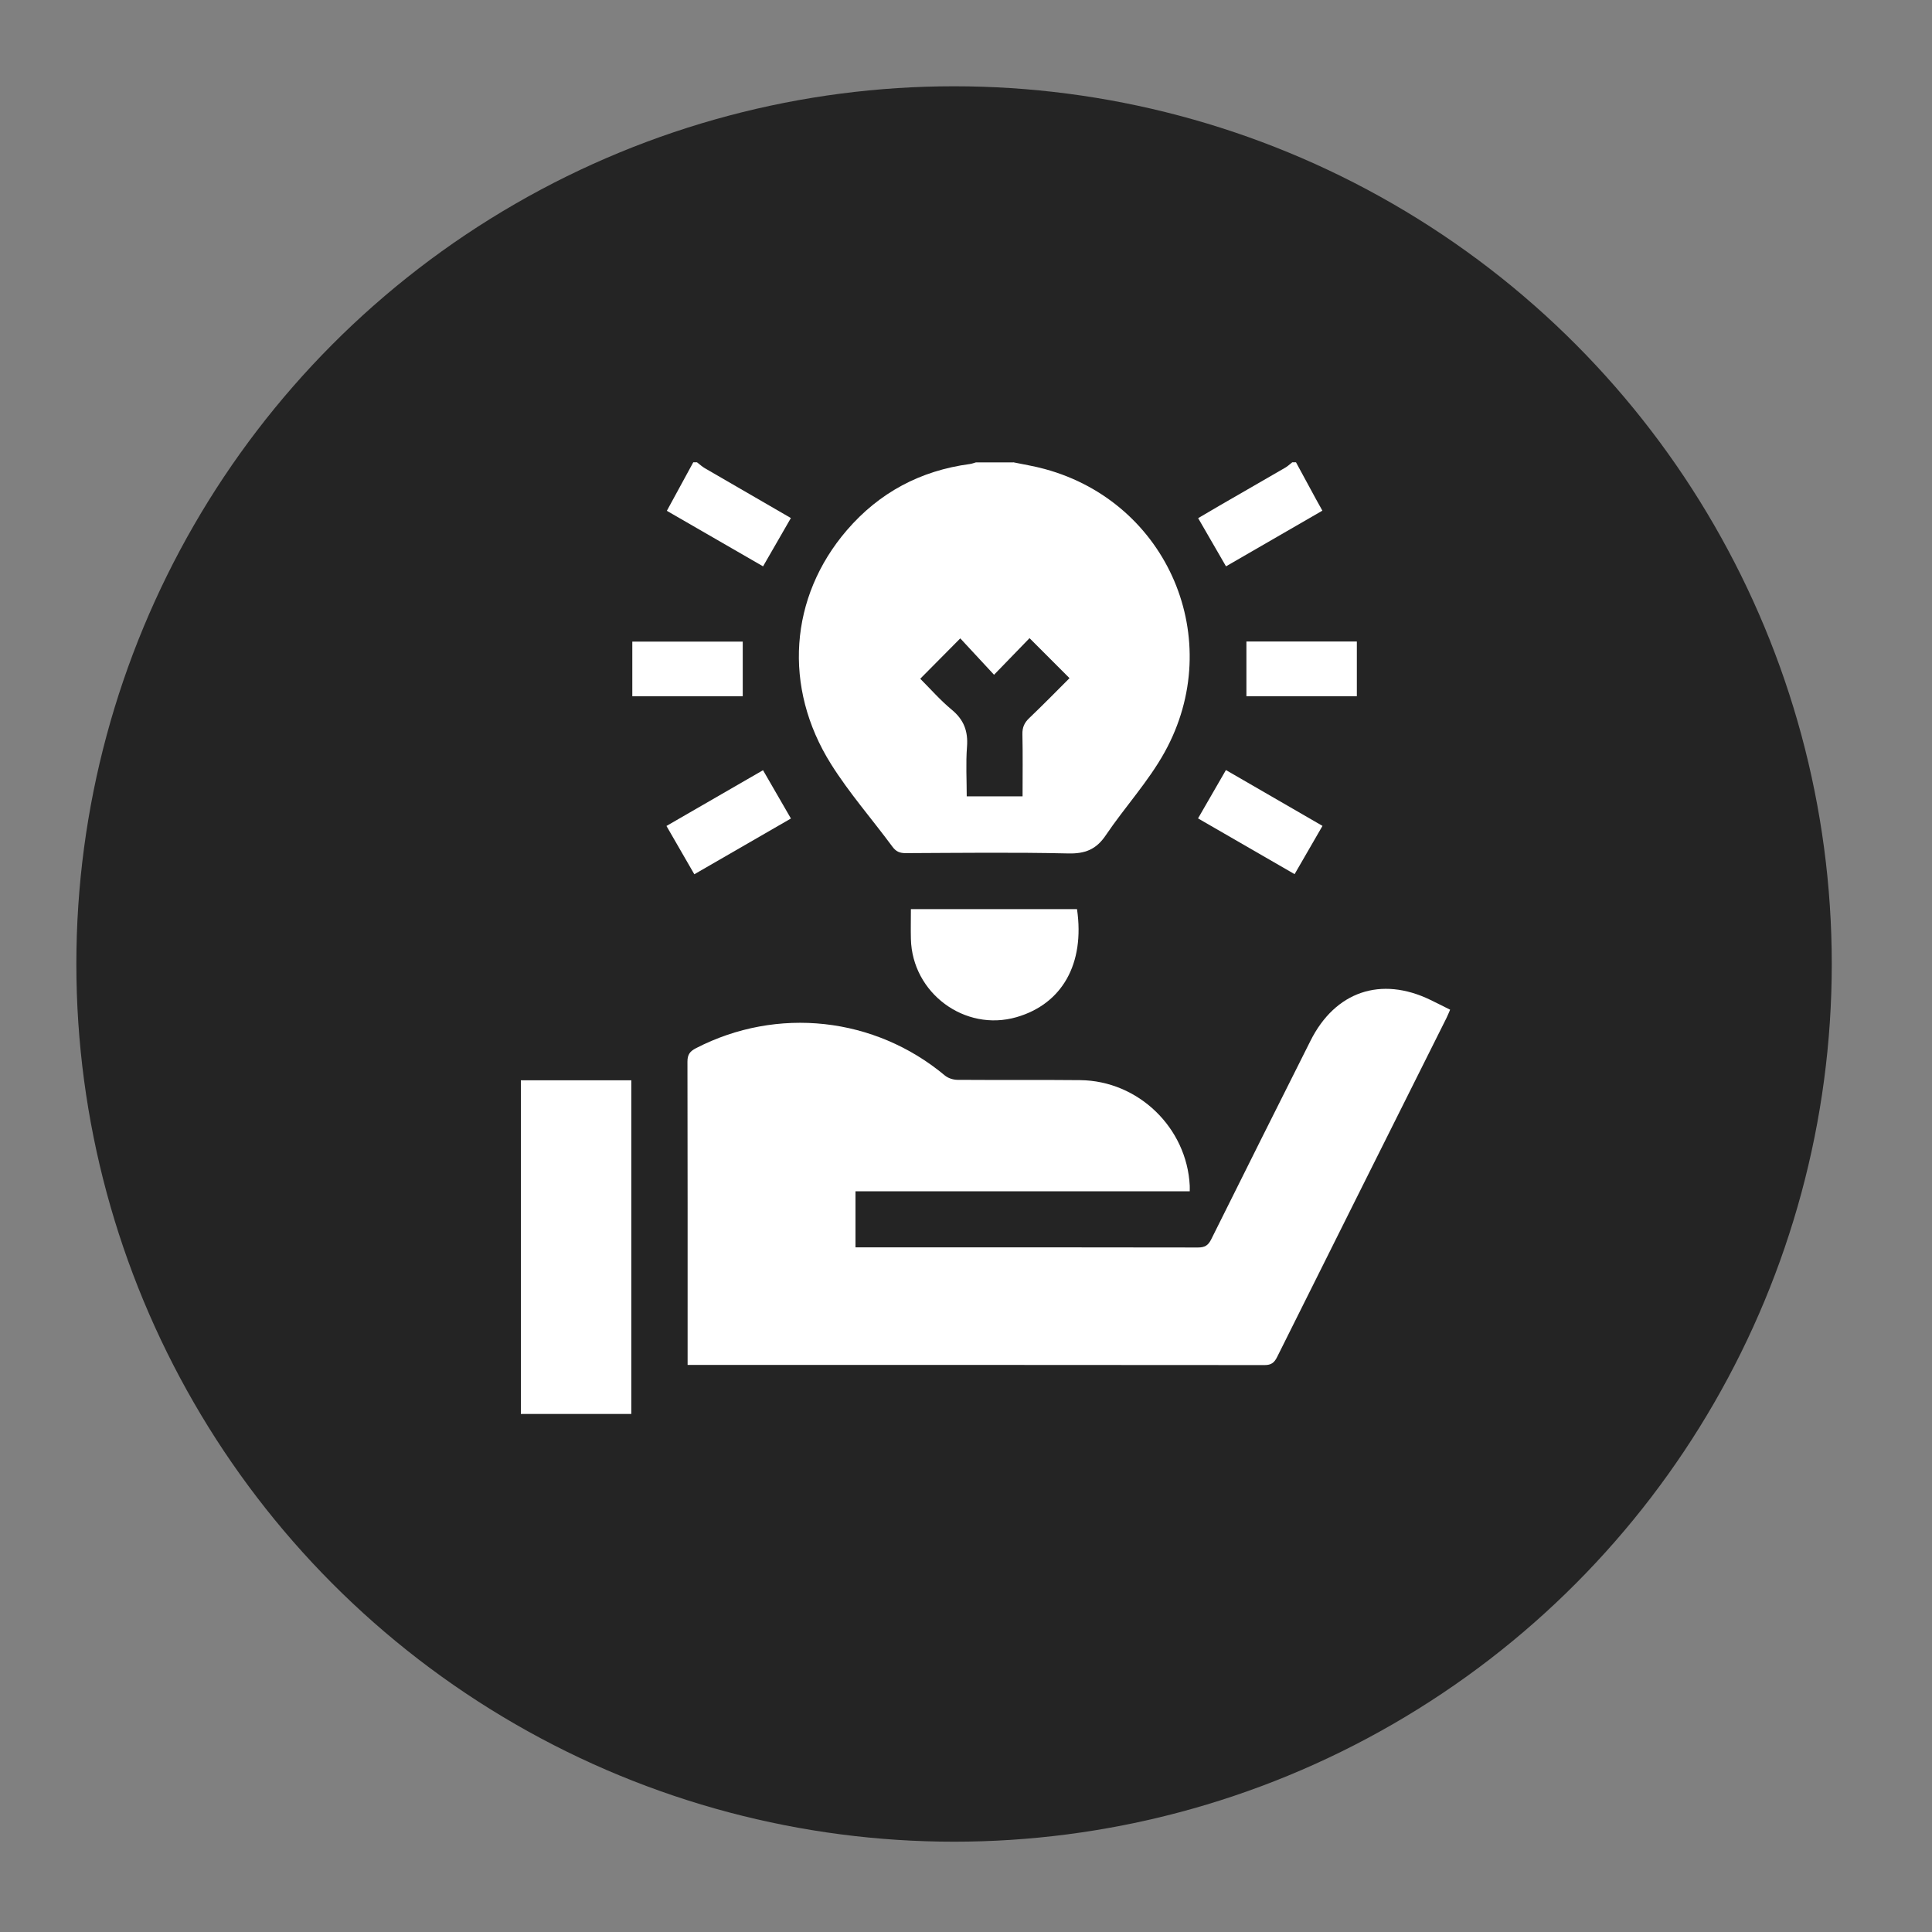 <?xml version="1.0" encoding="UTF-8"?>
<svg id="Layer_1" data-name="Layer 1" xmlns="http://www.w3.org/2000/svg" viewBox="0 0 500 500">
  <rect x="0" y="0" width="500" height="500" fill="#808080" stroke="none"/>
  <defs>
    <style>
      .cls-1 {
        fill: #fff;
      }

      .cls-2 {
        fill: #242424;
      }
    </style>
  </defs>
  <circle class="cls-2" cx="246.91" cy="249.48" r="227.15"/>
  <g>
    <path class="cls-1" d="m262.23,119.64c2.73.57,5.5,1.01,8.18,1.75,31.89,8.68,47.1,44.18,31,73.27-4.23,7.64-10.33,14.24-15.25,21.53-2.46,3.65-5.33,4.78-9.7,4.68-14.03-.32-28.06-.14-42.1-.08-1.52,0-2.47-.41-3.39-1.65-5.28-7.15-11.19-13.89-15.9-21.39-12.49-19.89-10.76-43.24,4.08-60.51,8.38-9.75,19.06-15.45,31.84-17.15.54-.07,1.07-.28,1.6-.43,3.21,0,6.42,0,9.63,0Zm4.2,45.53c-2.9,3-5.89,6.08-9.17,9.46-3.11-3.36-5.99-6.46-8.74-9.42-3.59,3.62-6.9,6.96-10.36,10.45,2.57,2.56,5.16,5.54,8.17,8.03,3.14,2.6,4.24,5.58,3.93,9.58-.33,4.27-.07,8.59-.07,12.83h14.45c0-5.49.08-10.78-.04-16.07-.04-1.76.49-2.98,1.76-4.18,3.58-3.41,7.03-6.95,10.43-10.34-3.5-3.5-6.78-6.79-10.33-10.34Z"/>
    <path class="cls-1" d="m180.38,119.64c.67.51,1.29,1.1,2.01,1.52,7.32,4.26,14.66,8.5,22.29,12.91-2.38,4.13-4.71,8.18-7.2,12.5-8.34-4.82-16.6-9.58-24.9-14.37,2.36-4.33,4.6-8.44,6.84-12.56.32,0,.64,0,.96,0Z"/>
    <path class="cls-1" d="m335.4,119.64c1.74,3.21,3.48,6.43,5.23,9.64.49.9.99,1.79,1.6,2.88-8.32,4.81-16.54,9.56-24.94,14.41-2.41-4.16-4.75-8.22-7.21-12.47,1.94-1.14,3.71-2.19,5.49-3.22,5.68-3.28,11.37-6.55,17.04-9.84.66-.38,1.22-.93,1.83-1.4.32,0,.64,0,.96,0Z"/>
    <path class="cls-1" d="m221.4,308.27v14.54h2.45c28.73,0,57.45-.02,86.17.04,1.78,0,2.66-.53,3.45-2.13,8.51-17.15,17.11-34.26,25.69-51.38,6.39-12.74,18.22-16.77,31.02-10.57,1.66.8,3.3,1.64,5.11,2.54-.34.77-.61,1.48-.95,2.16-14.62,29.24-29.25,58.47-43.83,87.73-.72,1.45-1.51,2.09-3.24,2.08-49.03-.05-98.05-.04-147.08-.04-.63,0-1.27,0-2.24,0v-2.44c0-25.36.02-50.71-.04-76.06,0-1.8.64-2.66,2.17-3.45,21.07-10.89,46.31-8.12,64.48,7.07.82.68,2.13,1.09,3.22,1.1,10.59.08,21.18-.03,31.77.08,15.03.15,27.6,12.31,28.35,27.3.02.4,0,.8,0,1.47h-86.51Z"/>
    <path class="cls-1" d="m134.8,279.58h28.58v86.35h-28.58v-86.35Z"/>
    <path class="cls-1" d="m235.74,235.28h42.99c2.06,14.15-3.85,24.55-15.66,27.96-13.42,3.87-27.01-6.28-27.33-20.25-.06-2.48,0-4.96,0-7.71Z"/>
    <path class="cls-1" d="m197.47,199.33c2.45,4.24,4.79,8.3,7.22,12.5-8.43,4.86-16.64,9.6-25,14.43-2.45-4.25-4.79-8.31-7.21-12.5,8.41-4.86,16.63-9.6,24.99-14.43Z"/>
    <path class="cls-1" d="m192.22,180.19h-28.58v-14.14h28.58v14.14Z"/>
    <path class="cls-1" d="m351.15,166.02v14.16h-28.58v-14.16h28.58Z"/>
    <path class="cls-1" d="m317.27,199.29c8.56,4.95,16.71,9.66,24.99,14.45-2.44,4.22-4.78,8.27-7.22,12.49-8.4-4.85-16.61-9.59-24.99-14.43,2.45-4.25,4.8-8.31,7.22-12.51Z"/>
  </g>
</svg>